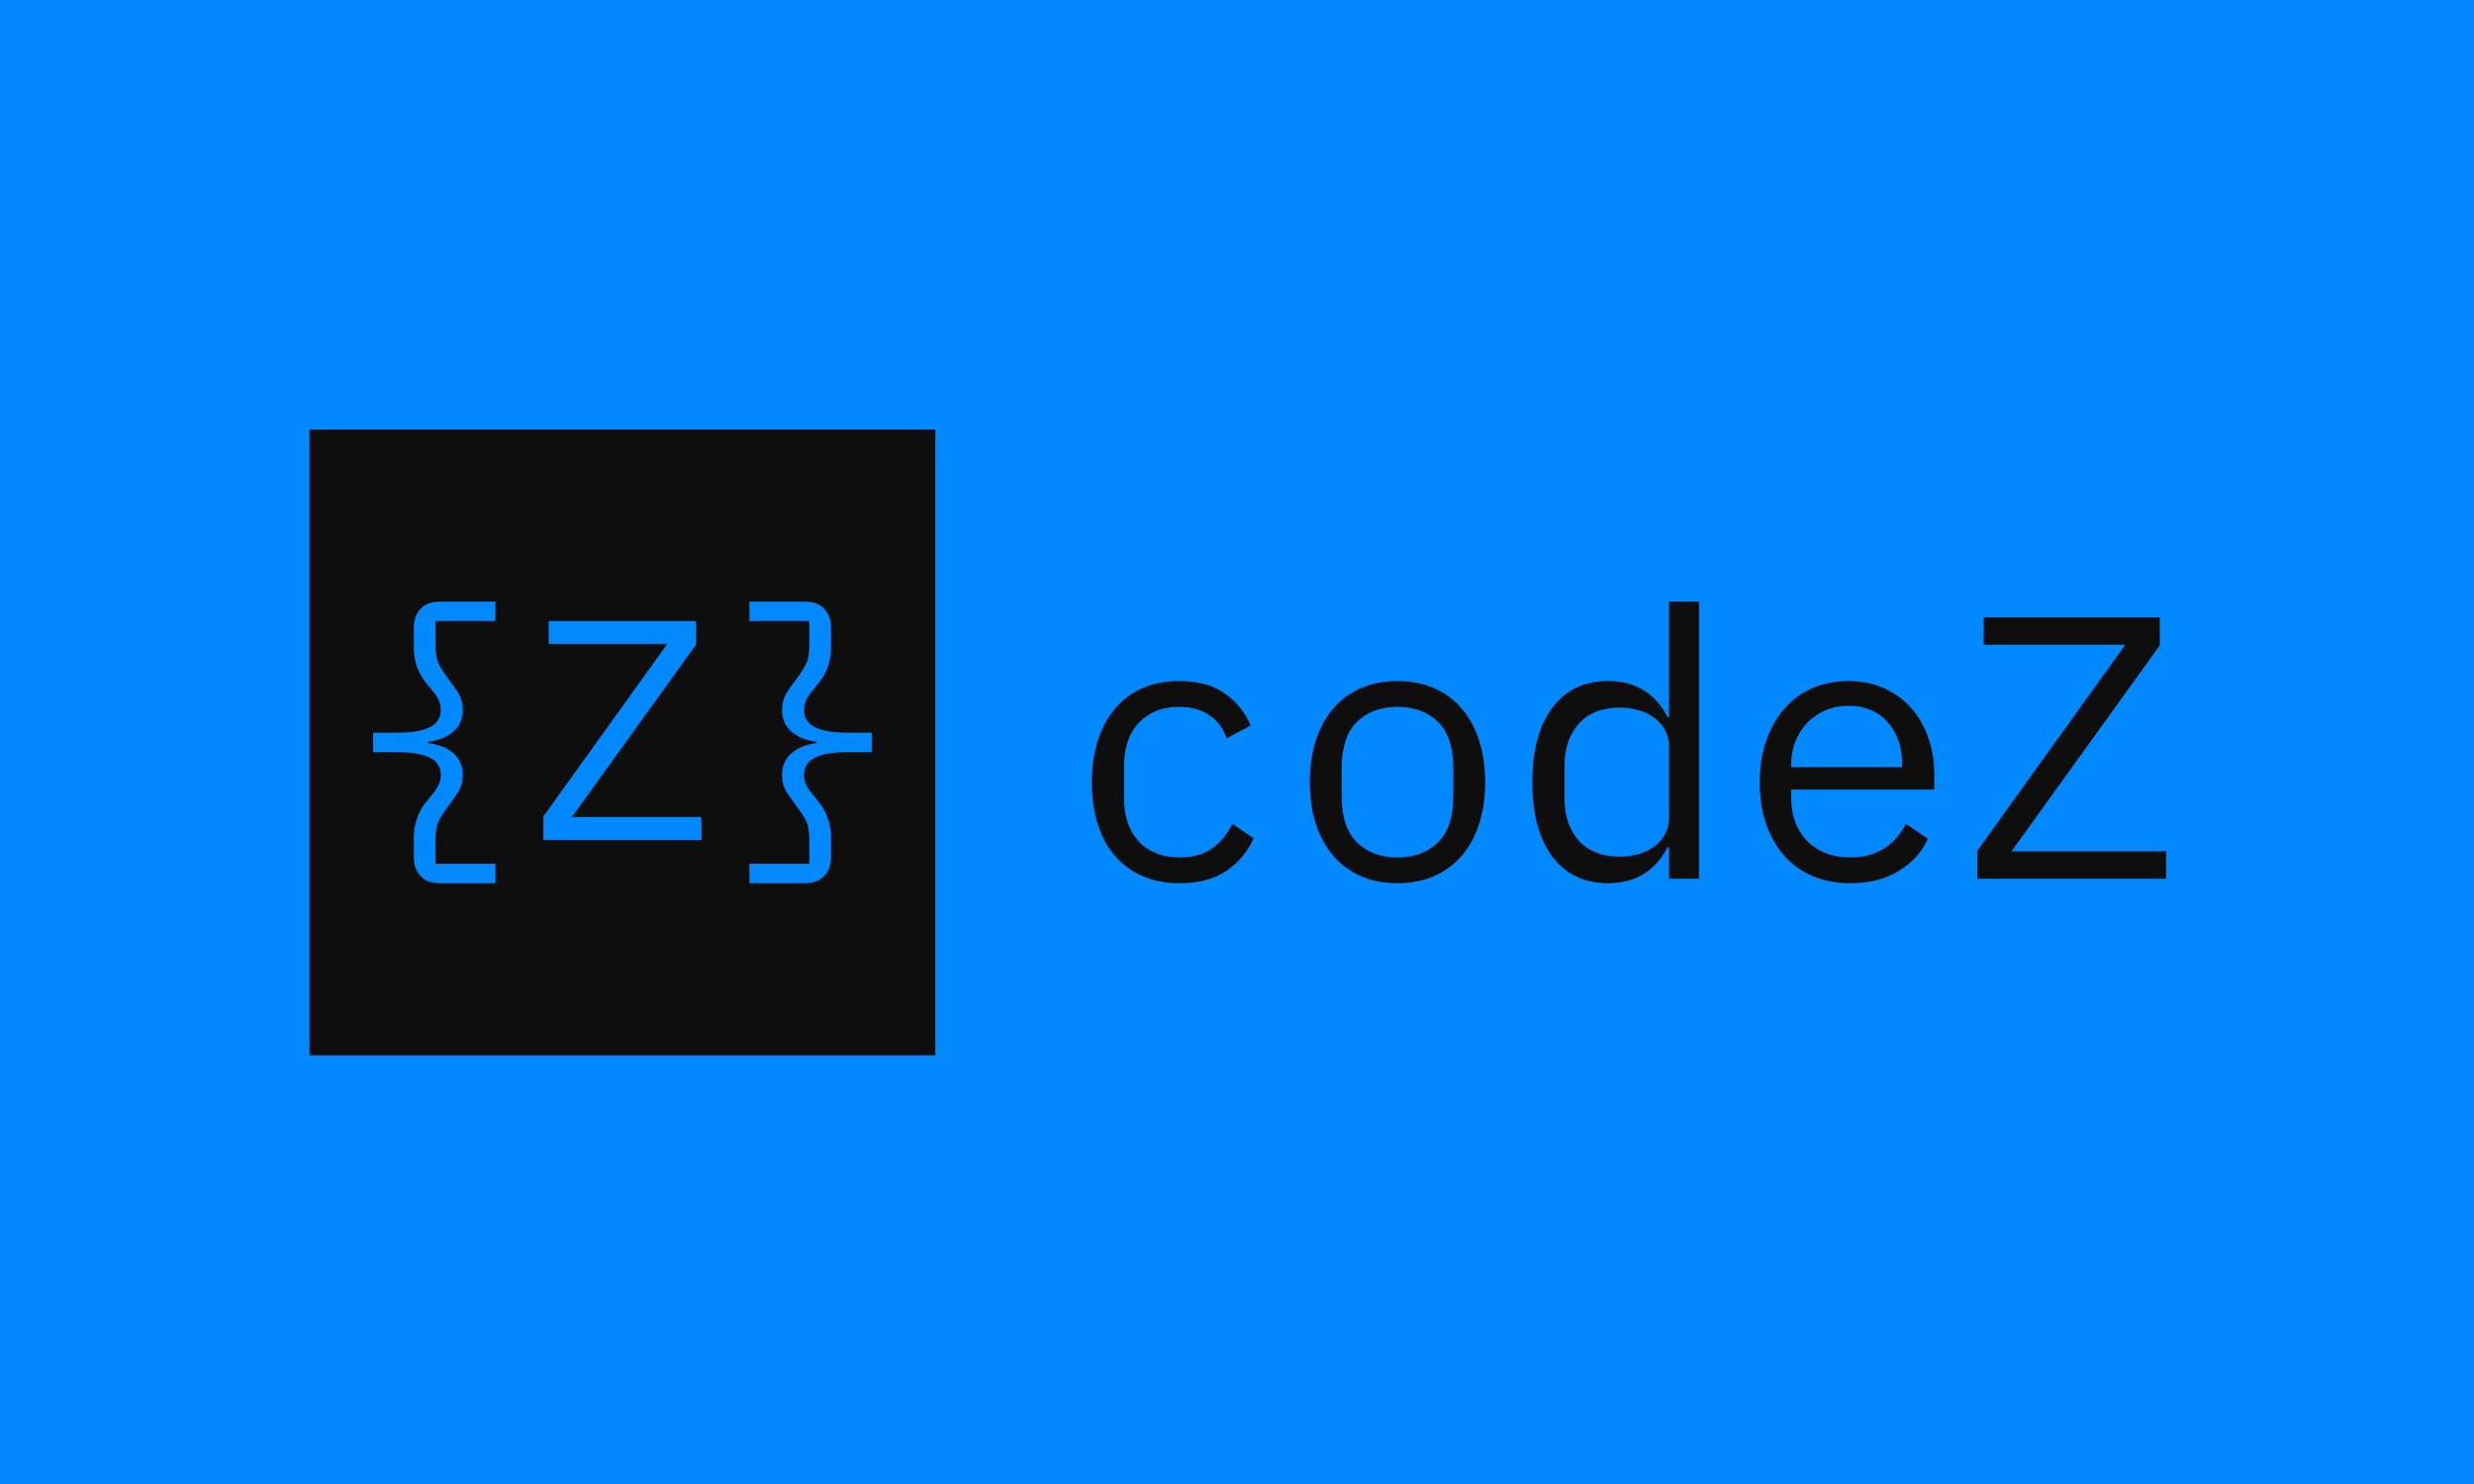 <svg xmlns="http://www.w3.org/2000/svg" version="1.1" xmlns:xlink="http://www.w3.org/1999/xlink" xmlns:svgjs="http://svgjs.dev/svgjs" width="100%" height="100%" viewBox="0 0 1000 600"><rect width="1000" height="600" x="0" y="0" fill="#0389ff"/><g><rect width="333.333" height="333.333" y="187.017" fill="#0e0e0e" transform="matrix(0.759,0,0,0.759,0,31.724)" x="164.794"/><path d="M263.815 428.683L234.423 428.683Q227.394 428.683 223.891 424.74Q220.388 420.819 220.388 414.973L220.388 414.973L220.388 404.464Q220.388 399.941 221.316 396.6Q222.22 393.26 223.566 390.592Q224.888 387.924 226.559 385.836Q228.229 383.748 229.737 381.916L229.737 381.916Q232.59 378.575 233.657 376.139Q234.748 373.727 234.748 371.059L234.748 371.059Q234.748 364.702 228.902 361.78Q223.056 358.857 211.712 358.857L211.712 358.857L198.674 358.857L198.674 348.51L211.712 348.51Q223.056 348.51 228.902 345.587Q234.748 342.664 234.748 336.308L234.748 336.308Q234.748 333.64 233.657 331.204Q232.59 328.792 229.737 325.451L229.737 325.451Q228.229 323.618 226.559 321.531Q224.888 319.443 223.566 316.844Q222.22 314.269 221.316 310.836Q220.388 307.403 220.388 302.902L220.388 302.902L220.388 292.37Q220.388 286.524 223.891 282.604Q227.394 278.683 234.423 278.683L234.423 278.683L263.815 278.683L263.815 289.03L231.917 289.03L231.917 301.905Q231.917 308.748 233.912 312.414Q235.931 316.102 238.598 319.605L238.598 319.605Q241.429 323.27 243.934 327.214Q246.439 331.135 246.439 336.47L246.439 336.47Q246.439 343.499 241.521 347.837Q236.58 352.175 228.066 353.335L228.066 353.335L228.066 354.008Q236.58 355.191 241.521 359.529Q246.439 363.867 246.439 370.873L246.439 370.873Q246.439 376.232 243.934 380.153Q241.429 384.073 238.598 387.762L238.598 387.762Q235.931 391.265 233.912 394.93Q231.917 398.618 231.917 405.462L231.917 405.462L231.917 418.314L263.815 418.314L263.815 428.683ZM373.543 393.422L373.543 405.624L289.379 405.624L289.379 393.097L355.355 301.232L292.21 301.232L292.21 289.03L370.713 289.03L370.713 301.557L304.574 393.422L373.543 393.422ZM399.107 278.683L428.499 278.683Q435.529 278.683 439.031 282.604Q442.534 286.524 442.534 292.37L442.534 292.37L442.534 302.902Q442.534 307.403 441.606 310.836Q440.702 314.269 439.356 316.844Q438.034 319.443 436.364 321.531Q434.693 323.618 433.185 325.451L433.185 325.451Q430.332 328.792 429.265 331.204Q428.175 333.64 428.175 336.308L428.175 336.308Q428.175 342.664 434.021 345.587Q439.867 348.51 451.211 348.51L451.211 348.51L464.248 348.51L464.248 358.857L451.211 358.857Q439.867 358.857 434.021 361.78Q428.175 364.702 428.175 371.059L428.175 371.059Q428.175 373.727 429.265 376.139Q430.332 378.575 433.185 381.916L433.185 381.916Q434.693 383.748 436.364 385.836Q438.034 387.924 439.356 390.592Q440.702 393.26 441.606 396.6Q442.534 399.941 442.534 404.464L442.534 404.464L442.534 414.973Q442.534 420.819 439.031 424.74Q435.529 428.683 428.499 428.683L428.499 428.683L399.107 428.683L399.107 418.314L431.005 418.314L431.005 405.462Q431.005 398.618 429.01 394.93Q426.992 391.265 424.324 387.762L424.324 387.762Q421.494 384.073 418.988 380.153Q416.483 376.232 416.483 370.873L416.483 370.873Q416.483 363.867 421.401 359.529Q426.342 355.191 434.856 354.008L434.856 354.008L434.856 353.335Q426.342 352.175 421.401 347.837Q416.483 343.499 416.483 336.47L416.483 336.47Q416.483 331.135 418.988 327.214Q421.494 323.27 424.324 319.605L424.324 319.605Q426.992 316.102 429.01 312.414Q431.005 308.748 431.005 301.905L431.005 301.905L431.005 289.03L399.107 289.03L399.107 278.683Z " fill="#0389ff" transform="matrix(0.759,0,0,0.759,0,31.724)"/><path d="M628.146 428.683L628.146 428.683Q616.952 428.683 608.28 424.804Q599.608 420.926 593.624 413.944Q587.64 406.962 584.536 396.988Q581.461 387.014 581.461 374.823L581.461 374.823Q581.461 362.66 584.647 352.686Q587.833 342.712 593.818 335.647Q599.802 328.554 608.391 324.758Q616.952 320.963 627.924 320.963L627.924 320.963Q642.885 320.963 652.277 327.557Q661.642 334.151 666.047 344.707L666.047 344.707L653.275 351.495Q650.477 343.515 643.993 339.138Q637.51 334.732 627.924 334.732L627.924 334.732Q620.942 334.732 615.456 337.032Q609.971 339.332 606.202 343.515Q602.407 347.699 600.495 353.489Q598.611 359.28 598.611 366.068L598.611 366.068L598.611 383.606Q598.611 390.394 600.495 396.184Q602.407 401.975 606.202 406.158Q609.971 410.342 615.567 412.642Q621.164 414.941 628.34 414.941L628.34 414.941Q638.702 414.941 645.49 410.148Q652.277 405.355 656.267 396.988L656.267 396.988L667.627 404.745Q663.055 415.135 653.358 421.923Q643.689 428.683 628.146 428.683ZM744.234 428.683L744.234 428.683Q733.456 428.683 724.784 424.915Q716.112 421.12 710.017 414.027Q703.949 406.962 700.735 397.071Q697.549 387.208 697.549 374.823L697.549 374.823Q697.549 362.66 700.735 352.686Q703.949 342.712 710.017 335.647Q716.112 328.554 724.784 324.758Q733.456 320.963 744.234 320.963L744.234 320.963Q755.011 320.963 763.683 324.758Q772.355 328.554 778.45 335.647Q784.518 342.712 787.732 352.686Q790.918 362.66 790.918 374.823L790.918 374.823Q790.918 387.208 787.732 397.071Q784.518 406.962 778.45 414.027Q772.355 421.12 763.683 424.915Q755.011 428.683 744.234 428.683ZM744.234 414.941L744.234 414.941Q757.588 414.941 765.789 406.962Q773.962 398.983 773.962 382.22L773.962 382.22L773.962 367.453Q773.962 350.691 765.789 342.712Q757.588 334.732 744.234 334.732L744.234 334.732Q730.879 334.732 722.678 342.712Q714.505 350.691 714.505 367.453L714.505 367.453L714.505 382.22Q714.505 398.983 722.678 406.962Q730.879 414.941 744.234 414.941ZM888.859 426.301L888.859 409.538L888.055 409.538Q878.081 428.683 856.332 428.683L856.332 428.683Q837.381 428.683 826.714 414.526Q816.047 400.368 816.047 374.823L816.047 374.823Q816.047 349.306 826.714 335.148Q837.381 320.963 856.332 320.963L856.332 320.963Q878.081 320.963 888.055 340.135L888.055 340.135L888.859 340.135L888.859 278.683L904.817 278.683L904.817 426.301L888.859 426.301ZM862.538 414.526L862.538 414.526Q867.913 414.526 872.706 413.14Q877.499 411.727 881.073 409.04Q884.675 406.352 886.753 402.473Q888.859 398.567 888.859 393.386L888.859 393.386L888.859 356.288Q888.859 351.107 886.753 347.2Q884.675 343.321 881.073 340.634Q877.499 337.919 872.706 336.533Q867.913 335.148 862.538 335.148L862.538 335.148Q848.574 335.148 840.872 343.626Q833.197 352.104 833.197 366.068L833.197 366.068L833.197 383.606Q833.197 397.57 840.872 406.048Q848.574 414.526 862.538 414.526ZM985.414 428.683L985.414 428.683Q974.248 428.683 965.355 424.915Q956.489 421.12 950.2 414.027Q943.91 406.962 940.53 397.071Q937.122 387.208 937.122 375.045L937.122 375.045Q937.122 362.66 940.613 352.686Q944.104 342.712 950.31 335.647Q956.489 328.554 965.161 324.758Q973.833 320.963 984.416 320.963L984.416 320.963Q994.778 320.963 1003.256 324.758Q1011.734 328.554 1017.719 335.231Q1023.703 341.908 1026.89 351.107Q1030.103 360.277 1030.103 371.249L1030.103 371.249L1030.103 378.813L953.884 378.813L953.884 383.606Q953.884 390.394 956.073 396.184Q958.29 401.975 962.362 406.158Q966.463 410.342 972.337 412.642Q978.238 414.941 985.414 414.941L985.414 414.941Q995.776 414.941 1003.367 410.148Q1010.931 405.355 1014.921 396.988L1014.921 396.988L1026.696 404.967Q1022.124 415.329 1011.43 422.006Q1000.763 428.683 985.414 428.683ZM984.416 334.151L984.416 334.151Q977.822 334.151 972.253 336.533Q966.657 338.916 962.556 343.127Q958.484 347.311 956.184 352.991Q953.884 358.67 953.884 365.458L953.884 365.458L953.884 366.844L1012.926 366.844L1012.926 364.655Q1012.926 357.867 1010.848 352.298Q1008.742 346.701 1005.057 342.629Q1001.372 338.528 996.081 336.339Q990.789 334.151 984.416 334.151ZM1153.561 411.727L1153.561 426.301L1053.044 426.301L1053.044 411.339L1131.84 301.624L1056.424 301.624L1056.424 287.051L1150.181 287.051L1150.181 302.012L1071.191 411.727L1153.561 411.727Z " fill="#0e0e0e" transform="matrix(0.759,0,0,0.759,0,31.724)"/></g></svg>